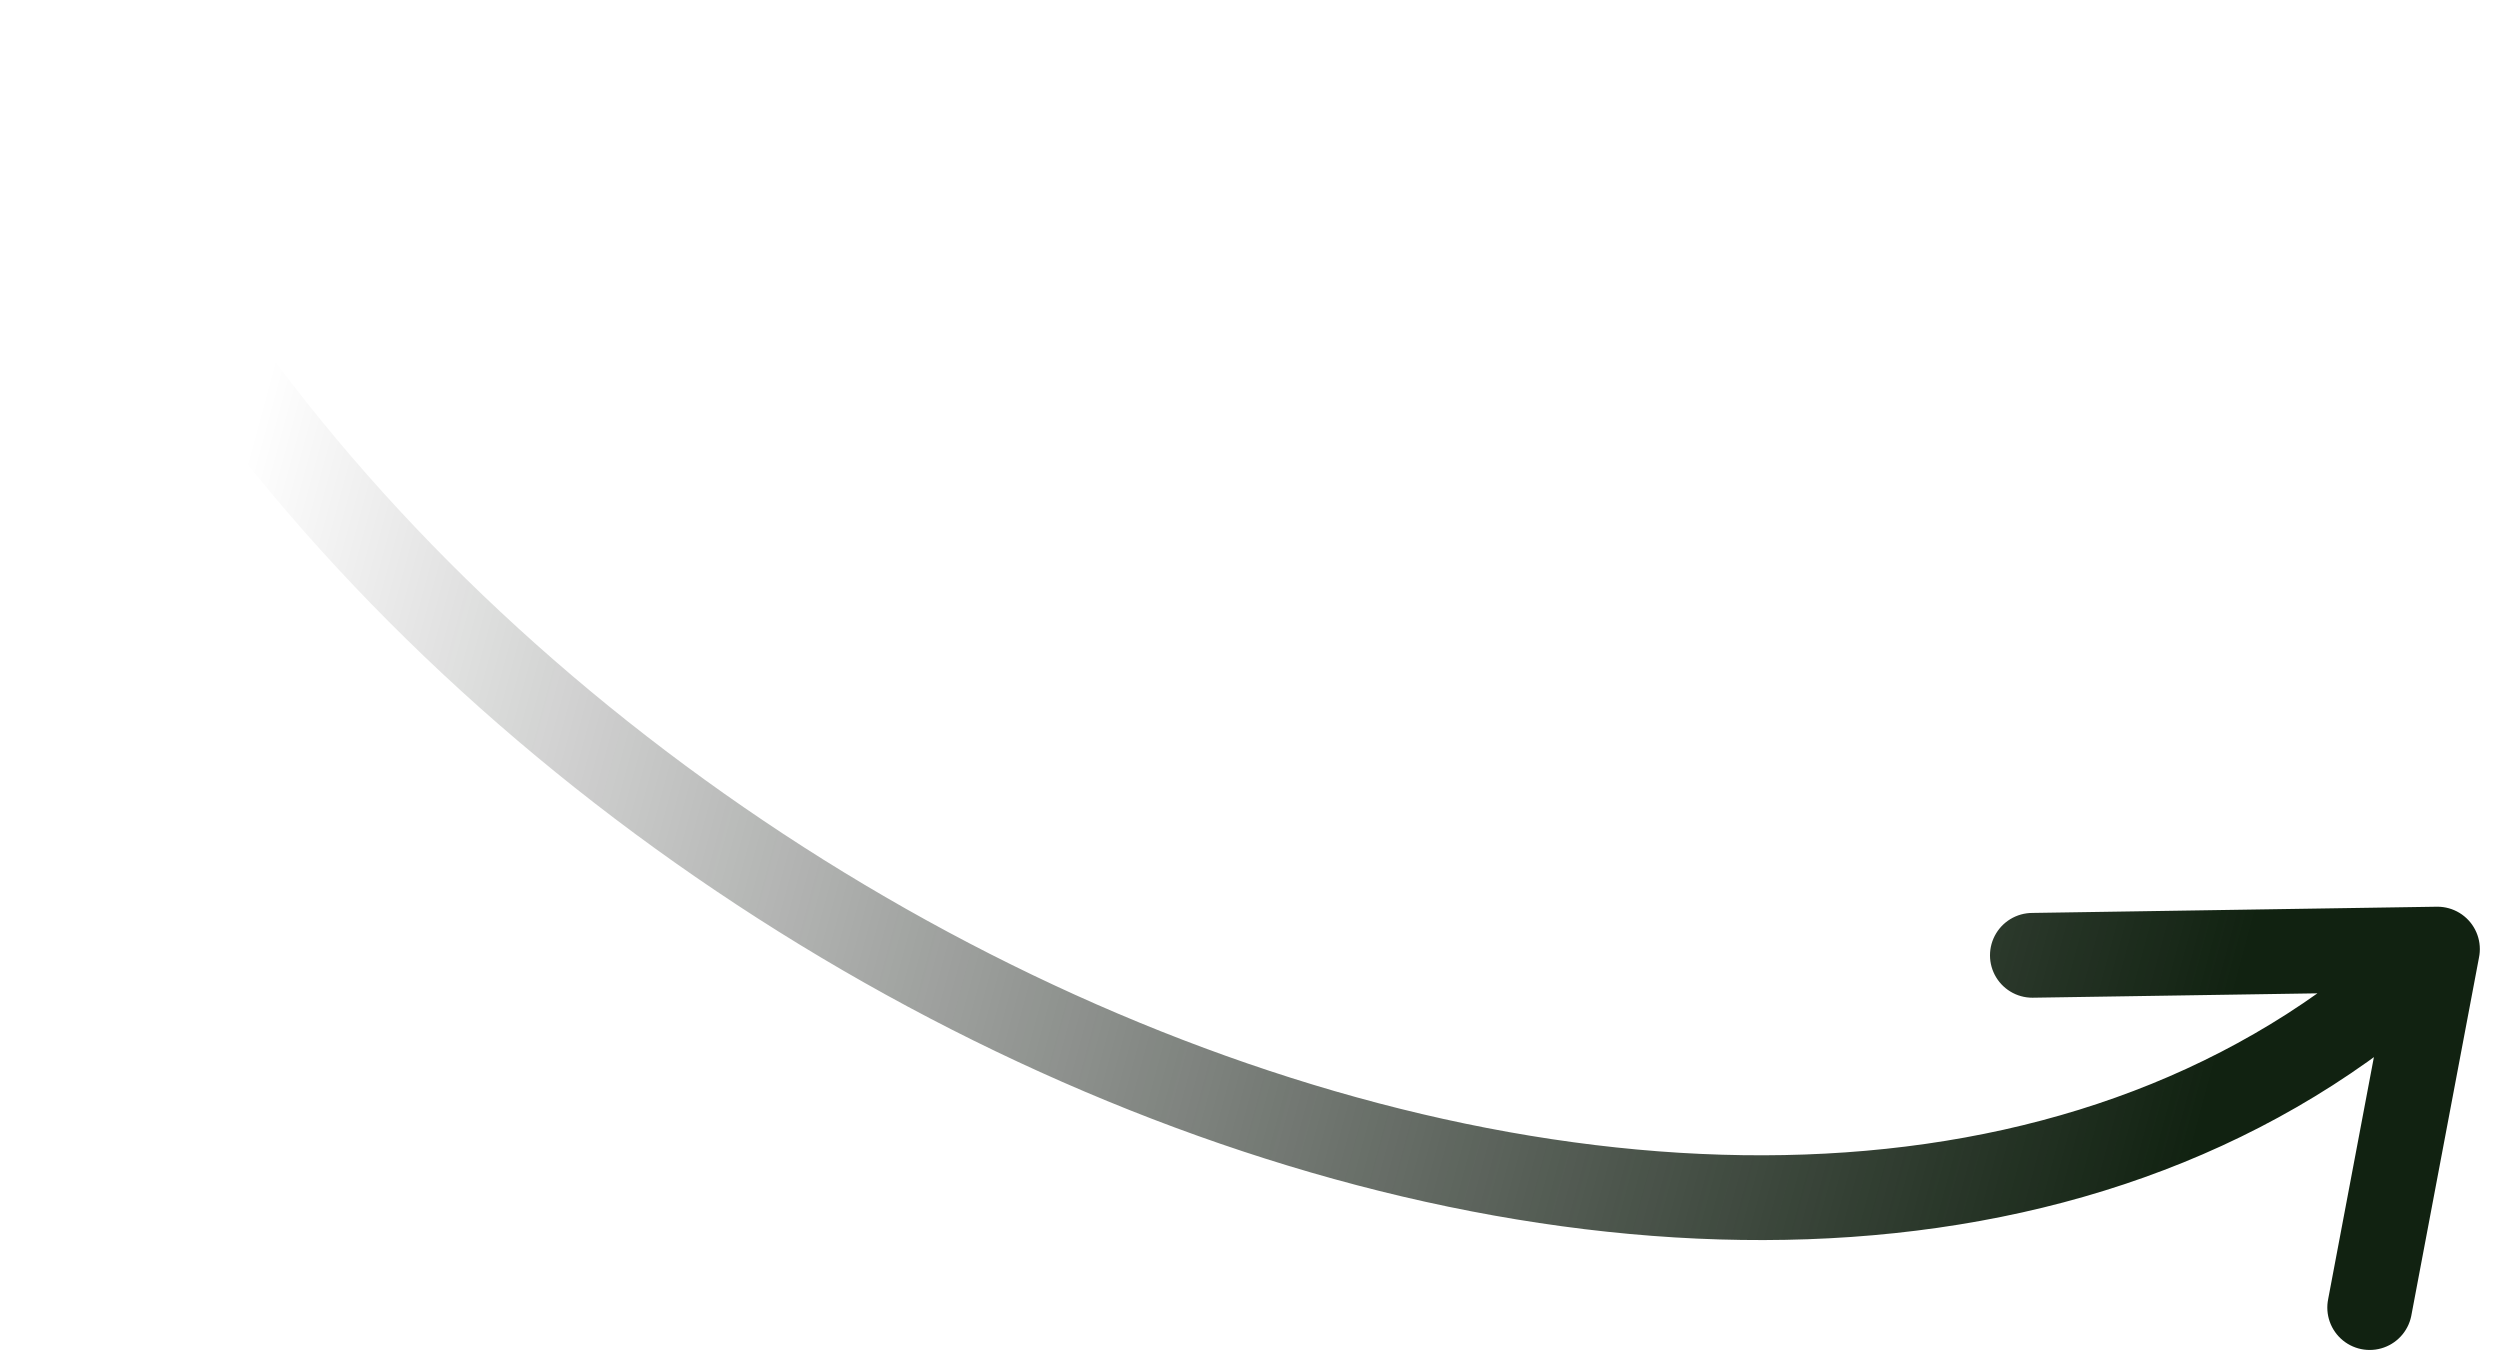 <svg width="100" height="54" viewBox="0 0 100 54" fill="none" xmlns="http://www.w3.org/2000/svg">
<path d="M1.697 1.697C17.096 38.624 72.014 62.369 97.498 37.964M97.498 37.964L81.295 38.213M97.498 37.964L94.788 52.303" stroke="url(#paint0_linear_1310_4481)" stroke-width="3.391" stroke-linecap="round"/>
<defs>
<linearGradient id="paint0_linear_1310_4481" x1="98.111" y1="37.377" x2="11.032" y2="13.897" gradientUnits="userSpaceOnUse">
<stop offset="0.086" stop-color="#112211"/>
<stop offset="1" stop-opacity="0"/>
</linearGradient>
</defs>
</svg>
